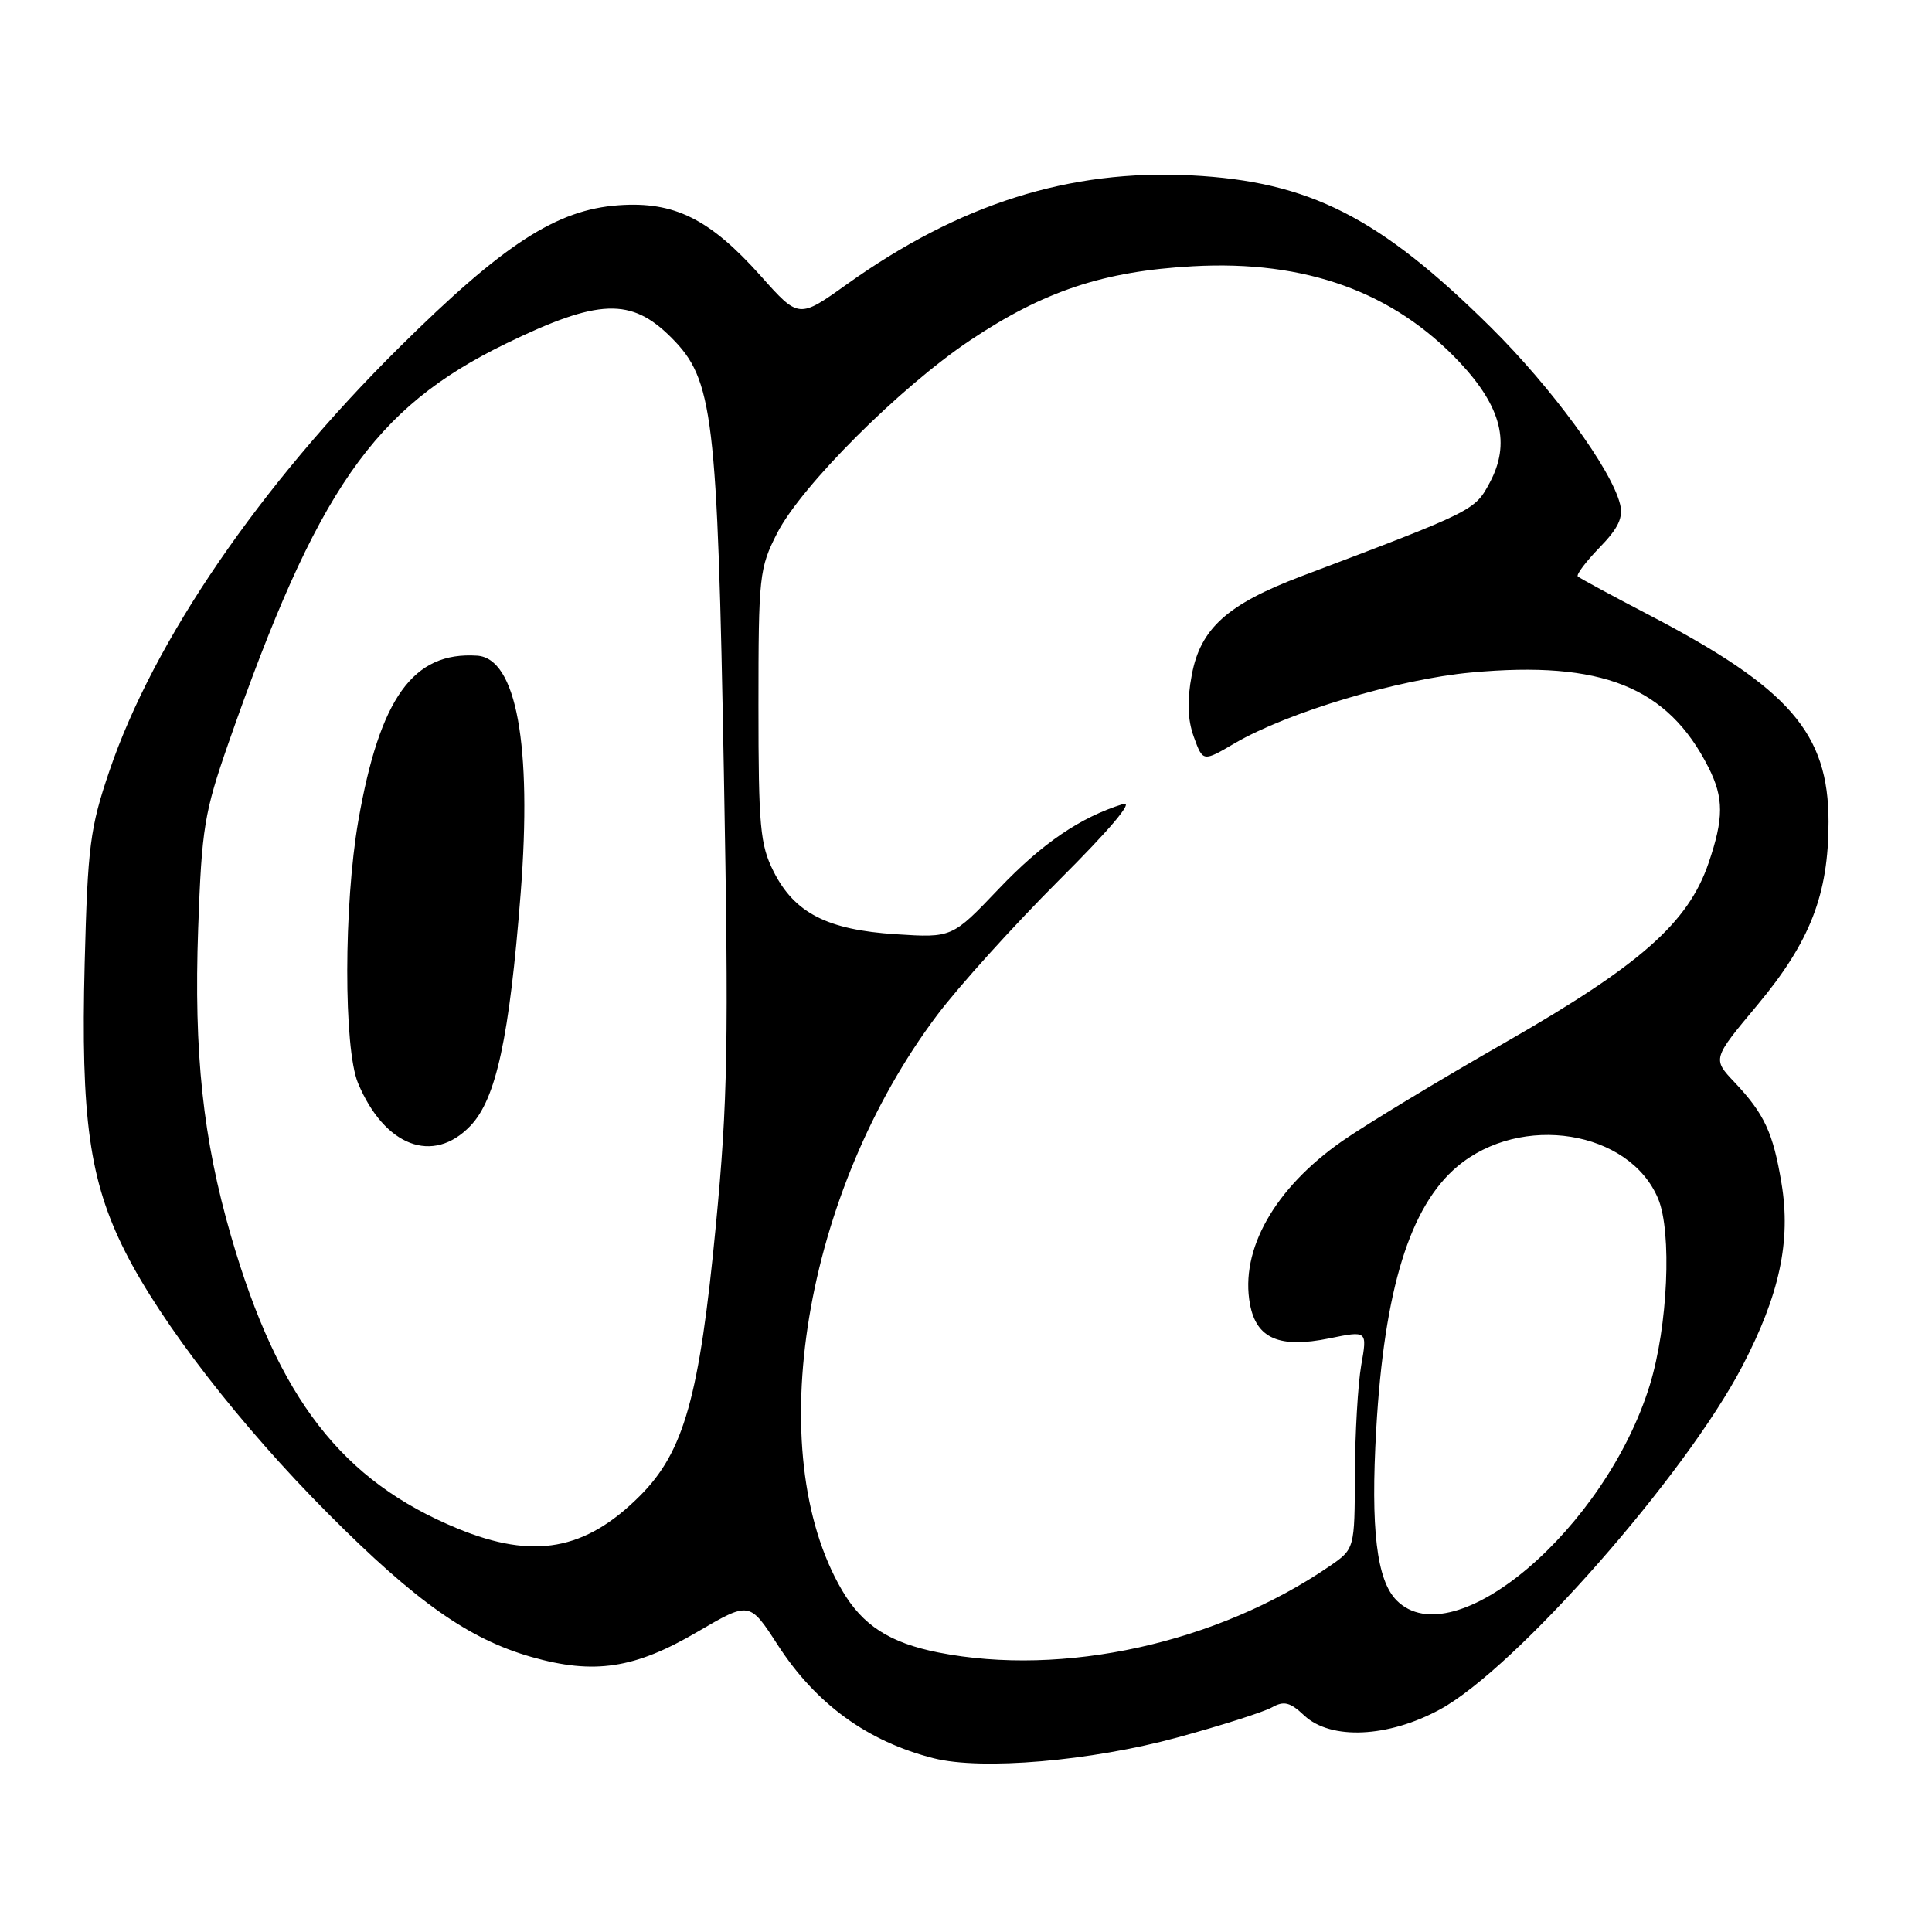 <?xml version="1.0" encoding="UTF-8" standalone="no"?>
<!DOCTYPE svg PUBLIC "-//W3C//DTD SVG 1.1//EN" "http://www.w3.org/Graphics/SVG/1.1/DTD/svg11.dtd" >
<svg xmlns="http://www.w3.org/2000/svg" xmlns:xlink="http://www.w3.org/1999/xlink" version="1.1" viewBox="0 0 256 256">
 <g >
 <path fill="currentColor"
d=" M 156.03 230.22 C 161.82 228.64 167.44 226.85 168.53 226.24 C 170.13 225.34 170.94 225.54 172.83 227.32 C 176.33 230.59 183.94 230.25 190.82 226.50 C 200.83 221.05 223.32 195.50 230.88 181.00 C 235.80 171.57 237.33 164.44 236.06 156.80 C 234.95 150.09 233.79 147.59 229.83 143.40 C 226.90 140.30 226.90 140.30 232.87 133.16 C 239.86 124.79 242.29 118.52 242.29 108.89 C 242.29 97.14 237.13 91.20 218.46 81.46 C 213.53 78.89 209.31 76.61 209.07 76.38 C 208.83 76.15 210.13 74.43 211.94 72.56 C 214.46 69.97 215.11 68.57 214.66 66.78 C 213.49 62.13 205.62 51.37 197.54 43.37 C 182.77 28.75 173.51 24.05 157.87 23.24 C 141.70 22.41 127.16 27.00 112.21 37.67 C 105.84 42.22 105.84 42.22 100.81 36.57 C 94.06 29.01 89.35 26.66 81.95 27.20 C 73.74 27.79 66.74 32.33 52.94 46.00 C 34.42 64.34 20.36 84.89 14.48 102.20 C 11.93 109.71 11.62 112.13 11.22 127.63 C 10.69 148.14 11.86 156.47 16.57 165.82 C 21.39 175.38 31.88 188.92 43.52 200.60 C 55.16 212.28 62.12 217.18 70.40 219.55 C 78.72 221.92 84.09 221.11 92.41 216.23 C 99.32 212.19 99.32 212.19 103.05 217.96 C 108.12 225.79 114.94 230.75 123.72 232.98 C 130.08 234.59 144.56 233.35 156.03 230.22 Z  M 124.33 218.96 C 117.88 217.68 114.30 215.37 111.58 210.73 C 100.83 192.38 106.51 158.00 124.18 134.50 C 127.08 130.65 134.34 122.62 140.31 116.65 C 147.09 109.89 150.30 106.08 148.84 106.53 C 143.14 108.30 138.09 111.74 132.34 117.78 C 126.16 124.27 126.16 124.27 118.69 123.79 C 109.62 123.21 105.27 120.98 102.50 115.47 C 100.72 111.94 100.50 109.51 100.50 93.50 C 100.50 76.30 100.61 75.28 102.98 70.64 C 106.18 64.38 119.26 51.31 128.54 45.10 C 138.30 38.57 146.23 35.93 158.06 35.28 C 172.99 34.45 184.68 38.68 193.46 48.06 C 198.97 53.96 200.17 58.78 197.40 63.95 C 195.41 67.66 195.36 67.69 172.45 76.35 C 162.62 80.07 159.07 83.27 157.92 89.42 C 157.27 92.86 157.36 95.34 158.19 97.65 C 159.39 100.96 159.39 100.96 163.60 98.49 C 170.61 94.39 185.25 90.00 194.94 89.11 C 212.26 87.51 220.99 91.01 226.39 101.70 C 228.42 105.73 228.42 108.42 226.39 114.37 C 223.69 122.28 217.34 127.88 199.50 138.10 C 190.70 143.13 180.94 149.04 177.82 151.22 C 168.88 157.47 164.28 165.62 165.63 172.82 C 166.48 177.38 169.55 178.69 176.15 177.34 C 181.18 176.31 181.18 176.31 180.37 180.90 C 179.93 183.43 179.55 189.94 179.53 195.37 C 179.50 205.24 179.50 205.24 176.17 207.53 C 161.27 217.74 140.89 222.23 124.33 218.96 Z  M 185.07 212.07 C 182.41 209.41 181.60 202.62 182.36 189.35 C 183.42 170.87 186.81 159.86 193.10 154.57 C 201.55 147.46 215.91 149.76 219.71 158.83 C 221.56 163.25 221.00 175.74 218.61 183.52 C 212.75 202.53 192.65 219.65 185.07 212.07 Z  M 60.66 202.55 C 45.32 196.24 36.85 185.32 30.61 163.78 C 26.89 150.94 25.67 139.55 26.26 123.00 C 26.73 109.72 27.07 107.66 30.26 98.50 C 42.00 64.88 49.51 54.06 67.04 45.53 C 79.32 39.56 83.64 39.40 88.97 44.75 C 94.51 50.30 95.06 54.86 95.92 102.50 C 96.57 138.34 96.44 145.88 94.85 162.44 C 92.68 185.10 90.63 192.37 84.79 198.21 C 77.55 205.45 70.71 206.68 60.66 202.55 Z  M 62.33 149.18 C 65.74 145.62 67.50 137.49 68.99 118.38 C 70.52 98.72 68.42 87.23 63.23 86.88 C 54.75 86.32 50.33 92.46 47.48 108.75 C 45.54 119.91 45.52 138.91 47.44 143.52 C 50.95 151.90 57.38 154.35 62.33 149.18 Z "/>
</g>
</svg>
